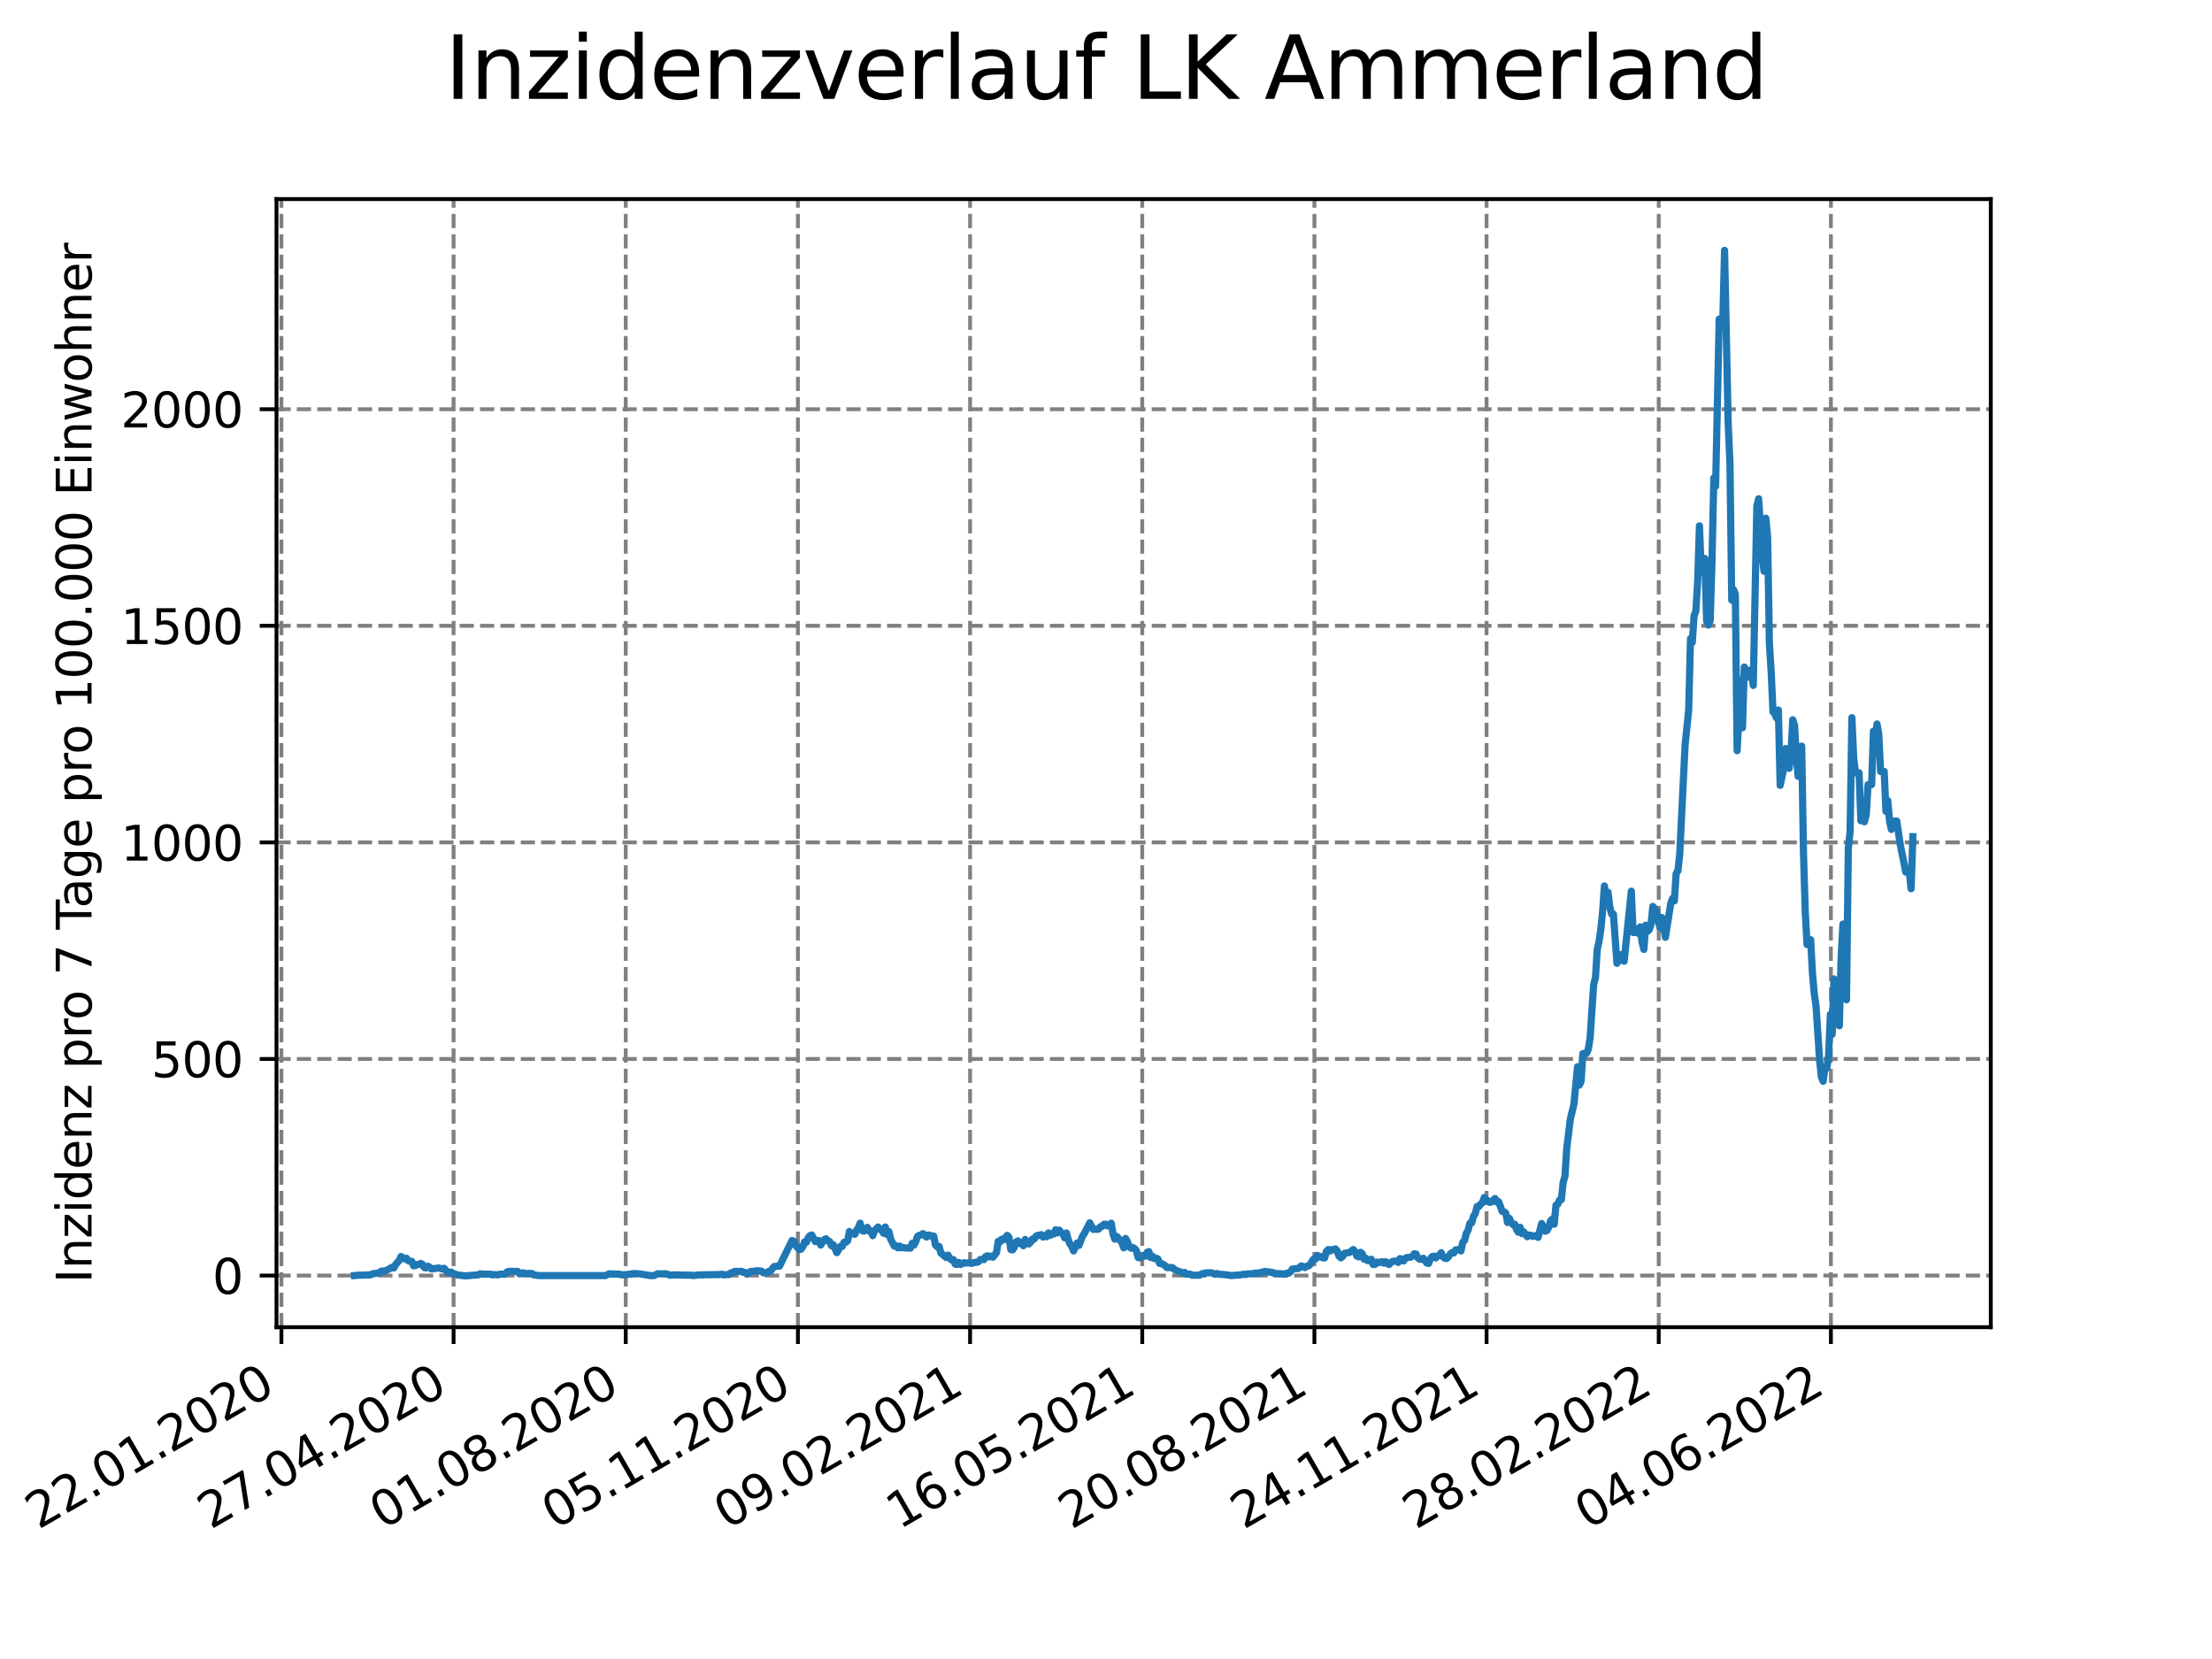 <?xml version="1.0" encoding="utf-8" standalone="no"?>
<!DOCTYPE svg PUBLIC "-//W3C//DTD SVG 1.1//EN"
  "http://www.w3.org/Graphics/SVG/1.1/DTD/svg11.dtd">
<svg xmlns:xlink="http://www.w3.org/1999/xlink" width="460.8pt" height="345.6pt" viewBox="0 0 460.8 345.6" xmlns="http://www.w3.org/2000/svg" version="1.1">
 <defs>
  <style type="text/css">*{stroke-linejoin: round; stroke-linecap: butt}</style>
 </defs>
 <g id="figure_1">
  <g id="patch_1">
   <path d="M 0 345.6 
L 460.8 345.6 
L 460.8 0 
L 0 0 
z
" style="fill: #ffffff"/>
  </g>
  <g id="axes_1">
   <g id="patch_2">
    <path d="M 57.6 276.48 
L 414.72 276.48 
L 414.72 41.472 
L 57.6 41.472 
z
" style="fill: #ffffff"/>
   </g>
   <g id="matplotlib.axis_1">
    <g id="xtick_1">
     <g id="line2d_1">
      <path d="M 58.624 276.48 
L 58.624 41.472 
" clip-path="url(#p7134bf42de)" style="fill: none; stroke-dasharray: 2.96,1.28; stroke-dashoffset: 0; stroke: #808080; stroke-width: 0.8"/>
     </g>
     <g id="line2d_2">
      <defs>
       <path id="md06f87521d" d="M 0 0 
L 0 3.5 
" style="stroke: #000000; stroke-width: 0.8"/>
      </defs>
      <g>
       <use xlink:href="#md06f87521d" x="58.624" y="276.48" style="stroke: #000000; stroke-width: 0.8"/>
      </g>
     </g>
     <g id="text_1">
      <!-- 22.01.2020 -->
      <g transform="translate(7.999 318.689)rotate(-30)scale(0.1 -0.1)">
       <defs>
        <path id="DejaVuSans-32" d="M 1228 531 
L 3431 531 
L 3431 0 
L 469 0 
L 469 531 
Q 828 903 1448 1529 
Q 2069 2156 2228 2338 
Q 2531 2678 2651 2914 
Q 2772 3150 2772 3378 
Q 2772 3750 2511 3984 
Q 2250 4219 1831 4219 
Q 1534 4219 1204 4116 
Q 875 4013 500 3803 
L 500 4441 
Q 881 4594 1212 4672 
Q 1544 4750 1819 4750 
Q 2544 4750 2975 4387 
Q 3406 4025 3406 3419 
Q 3406 3131 3298 2873 
Q 3191 2616 2906 2266 
Q 2828 2175 2409 1742 
Q 1991 1309 1228 531 
z
" transform="scale(0.016)"/>
        <path id="DejaVuSans-2e" d="M 684 794 
L 1344 794 
L 1344 0 
L 684 0 
L 684 794 
z
" transform="scale(0.016)"/>
        <path id="DejaVuSans-30" d="M 2034 4250 
Q 1547 4250 1301 3770 
Q 1056 3291 1056 2328 
Q 1056 1369 1301 889 
Q 1547 409 2034 409 
Q 2525 409 2770 889 
Q 3016 1369 3016 2328 
Q 3016 3291 2770 3770 
Q 2525 4250 2034 4250 
z
M 2034 4750 
Q 2819 4750 3233 4129 
Q 3647 3509 3647 2328 
Q 3647 1150 3233 529 
Q 2819 -91 2034 -91 
Q 1250 -91 836 529 
Q 422 1150 422 2328 
Q 422 3509 836 4129 
Q 1250 4750 2034 4750 
z
" transform="scale(0.016)"/>
        <path id="DejaVuSans-31" d="M 794 531 
L 1825 531 
L 1825 4091 
L 703 3866 
L 703 4441 
L 1819 4666 
L 2450 4666 
L 2450 531 
L 3481 531 
L 3481 0 
L 794 0 
L 794 531 
z
" transform="scale(0.016)"/>
       </defs>
       <use xlink:href="#DejaVuSans-32"/>
       <use xlink:href="#DejaVuSans-32" x="63.623"/>
       <use xlink:href="#DejaVuSans-2e" x="127.246"/>
       <use xlink:href="#DejaVuSans-30" x="159.033"/>
       <use xlink:href="#DejaVuSans-31" x="222.656"/>
       <use xlink:href="#DejaVuSans-2e" x="286.279"/>
       <use xlink:href="#DejaVuSans-32" x="318.066"/>
       <use xlink:href="#DejaVuSans-30" x="381.689"/>
       <use xlink:href="#DejaVuSans-32" x="445.312"/>
       <use xlink:href="#DejaVuSans-30" x="508.936"/>
      </g>
     </g>
    </g>
    <g id="xtick_2">
     <g id="line2d_3">
      <path d="M 94.489 276.48 
L 94.489 41.472 
" clip-path="url(#p7134bf42de)" style="fill: none; stroke-dasharray: 2.96,1.28; stroke-dashoffset: 0; stroke: #808080; stroke-width: 0.8"/>
     </g>
     <g id="line2d_4">
      <g>
       <use xlink:href="#md06f87521d" x="94.489" y="276.48" style="stroke: #000000; stroke-width: 0.8"/>
      </g>
     </g>
     <g id="text_2">
      <!-- 27.04.2020 -->
      <g transform="translate(43.864 318.689)rotate(-30)scale(0.1 -0.1)">
       <defs>
        <path id="DejaVuSans-37" d="M 525 4666 
L 3525 4666 
L 3525 4397 
L 1831 0 
L 1172 0 
L 2766 4134 
L 525 4134 
L 525 4666 
z
" transform="scale(0.016)"/>
        <path id="DejaVuSans-34" d="M 2419 4116 
L 825 1625 
L 2419 1625 
L 2419 4116 
z
M 2253 4666 
L 3047 4666 
L 3047 1625 
L 3713 1625 
L 3713 1100 
L 3047 1100 
L 3047 0 
L 2419 0 
L 2419 1100 
L 313 1100 
L 313 1709 
L 2253 4666 
z
" transform="scale(0.016)"/>
       </defs>
       <use xlink:href="#DejaVuSans-32"/>
       <use xlink:href="#DejaVuSans-37" x="63.623"/>
       <use xlink:href="#DejaVuSans-2e" x="127.246"/>
       <use xlink:href="#DejaVuSans-30" x="159.033"/>
       <use xlink:href="#DejaVuSans-34" x="222.656"/>
       <use xlink:href="#DejaVuSans-2e" x="286.279"/>
       <use xlink:href="#DejaVuSans-32" x="318.066"/>
       <use xlink:href="#DejaVuSans-30" x="381.689"/>
       <use xlink:href="#DejaVuSans-32" x="445.312"/>
       <use xlink:href="#DejaVuSans-30" x="508.936"/>
      </g>
     </g>
    </g>
    <g id="xtick_3">
     <g id="line2d_5">
      <path d="M 130.355 276.48 
L 130.355 41.472 
" clip-path="url(#p7134bf42de)" style="fill: none; stroke-dasharray: 2.96,1.28; stroke-dashoffset: 0; stroke: #808080; stroke-width: 0.8"/>
     </g>
     <g id="line2d_6">
      <g>
       <use xlink:href="#md06f87521d" x="130.355" y="276.48" style="stroke: #000000; stroke-width: 0.8"/>
      </g>
     </g>
     <g id="text_3">
      <!-- 01.08.2020 -->
      <g transform="translate(79.729 318.689)rotate(-30)scale(0.1 -0.1)">
       <defs>
        <path id="DejaVuSans-38" d="M 2034 2216 
Q 1584 2216 1326 1975 
Q 1069 1734 1069 1313 
Q 1069 891 1326 650 
Q 1584 409 2034 409 
Q 2484 409 2743 651 
Q 3003 894 3003 1313 
Q 3003 1734 2745 1975 
Q 2488 2216 2034 2216 
z
M 1403 2484 
Q 997 2584 770 2862 
Q 544 3141 544 3541 
Q 544 4100 942 4425 
Q 1341 4750 2034 4750 
Q 2731 4750 3128 4425 
Q 3525 4100 3525 3541 
Q 3525 3141 3298 2862 
Q 3072 2584 2669 2484 
Q 3125 2378 3379 2068 
Q 3634 1759 3634 1313 
Q 3634 634 3220 271 
Q 2806 -91 2034 -91 
Q 1263 -91 848 271 
Q 434 634 434 1313 
Q 434 1759 690 2068 
Q 947 2378 1403 2484 
z
M 1172 3481 
Q 1172 3119 1398 2916 
Q 1625 2713 2034 2713 
Q 2441 2713 2670 2916 
Q 2900 3119 2900 3481 
Q 2900 3844 2670 4047 
Q 2441 4250 2034 4250 
Q 1625 4250 1398 4047 
Q 1172 3844 1172 3481 
z
" transform="scale(0.016)"/>
       </defs>
       <use xlink:href="#DejaVuSans-30"/>
       <use xlink:href="#DejaVuSans-31" x="63.623"/>
       <use xlink:href="#DejaVuSans-2e" x="127.246"/>
       <use xlink:href="#DejaVuSans-30" x="159.033"/>
       <use xlink:href="#DejaVuSans-38" x="222.656"/>
       <use xlink:href="#DejaVuSans-2e" x="286.279"/>
       <use xlink:href="#DejaVuSans-32" x="318.066"/>
       <use xlink:href="#DejaVuSans-30" x="381.689"/>
       <use xlink:href="#DejaVuSans-32" x="445.312"/>
       <use xlink:href="#DejaVuSans-30" x="508.936"/>
      </g>
     </g>
    </g>
    <g id="xtick_4">
     <g id="line2d_7">
      <path d="M 166.22 276.48 
L 166.22 41.472 
" clip-path="url(#p7134bf42de)" style="fill: none; stroke-dasharray: 2.96,1.28; stroke-dashoffset: 0; stroke: #808080; stroke-width: 0.8"/>
     </g>
     <g id="line2d_8">
      <g>
       <use xlink:href="#md06f87521d" x="166.22" y="276.48" style="stroke: #000000; stroke-width: 0.8"/>
      </g>
     </g>
     <g id="text_4">
      <!-- 05.11.2020 -->
      <g transform="translate(115.595 318.689)rotate(-30)scale(0.1 -0.1)">
       <defs>
        <path id="DejaVuSans-35" d="M 691 4666 
L 3169 4666 
L 3169 4134 
L 1269 4134 
L 1269 2991 
Q 1406 3038 1543 3061 
Q 1681 3084 1819 3084 
Q 2600 3084 3056 2656 
Q 3513 2228 3513 1497 
Q 3513 744 3044 326 
Q 2575 -91 1722 -91 
Q 1428 -91 1123 -41 
Q 819 9 494 109 
L 494 744 
Q 775 591 1075 516 
Q 1375 441 1709 441 
Q 2250 441 2565 725 
Q 2881 1009 2881 1497 
Q 2881 1984 2565 2268 
Q 2250 2553 1709 2553 
Q 1456 2553 1204 2497 
Q 953 2441 691 2322 
L 691 4666 
z
" transform="scale(0.016)"/>
       </defs>
       <use xlink:href="#DejaVuSans-30"/>
       <use xlink:href="#DejaVuSans-35" x="63.623"/>
       <use xlink:href="#DejaVuSans-2e" x="127.246"/>
       <use xlink:href="#DejaVuSans-31" x="159.033"/>
       <use xlink:href="#DejaVuSans-31" x="222.656"/>
       <use xlink:href="#DejaVuSans-2e" x="286.279"/>
       <use xlink:href="#DejaVuSans-32" x="318.066"/>
       <use xlink:href="#DejaVuSans-30" x="381.689"/>
       <use xlink:href="#DejaVuSans-32" x="445.312"/>
       <use xlink:href="#DejaVuSans-30" x="508.936"/>
      </g>
     </g>
    </g>
    <g id="xtick_5">
     <g id="line2d_9">
      <path d="M 202.085 276.48 
L 202.085 41.472 
" clip-path="url(#p7134bf42de)" style="fill: none; stroke-dasharray: 2.96,1.28; stroke-dashoffset: 0; stroke: #808080; stroke-width: 0.8"/>
     </g>
     <g id="line2d_10">
      <g>
       <use xlink:href="#md06f87521d" x="202.085" y="276.48" style="stroke: #000000; stroke-width: 0.8"/>
      </g>
     </g>
     <g id="text_5">
      <!-- 09.02.2021 -->
      <g transform="translate(151.46 318.689)rotate(-30)scale(0.1 -0.1)">
       <defs>
        <path id="DejaVuSans-39" d="M 703 97 
L 703 672 
Q 941 559 1184 500 
Q 1428 441 1663 441 
Q 2288 441 2617 861 
Q 2947 1281 2994 2138 
Q 2813 1869 2534 1725 
Q 2256 1581 1919 1581 
Q 1219 1581 811 2004 
Q 403 2428 403 3163 
Q 403 3881 828 4315 
Q 1253 4750 1959 4750 
Q 2769 4750 3195 4129 
Q 3622 3509 3622 2328 
Q 3622 1225 3098 567 
Q 2575 -91 1691 -91 
Q 1453 -91 1209 -44 
Q 966 3 703 97 
z
M 1959 2075 
Q 2384 2075 2632 2365 
Q 2881 2656 2881 3163 
Q 2881 3666 2632 3958 
Q 2384 4250 1959 4250 
Q 1534 4250 1286 3958 
Q 1038 3666 1038 3163 
Q 1038 2656 1286 2365 
Q 1534 2075 1959 2075 
z
" transform="scale(0.016)"/>
       </defs>
       <use xlink:href="#DejaVuSans-30"/>
       <use xlink:href="#DejaVuSans-39" x="63.623"/>
       <use xlink:href="#DejaVuSans-2e" x="127.246"/>
       <use xlink:href="#DejaVuSans-30" x="159.033"/>
       <use xlink:href="#DejaVuSans-32" x="222.656"/>
       <use xlink:href="#DejaVuSans-2e" x="286.279"/>
       <use xlink:href="#DejaVuSans-32" x="318.066"/>
       <use xlink:href="#DejaVuSans-30" x="381.689"/>
       <use xlink:href="#DejaVuSans-32" x="445.312"/>
       <use xlink:href="#DejaVuSans-31" x="508.936"/>
      </g>
     </g>
    </g>
    <g id="xtick_6">
     <g id="line2d_11">
      <path d="M 237.95 276.48 
L 237.95 41.472 
" clip-path="url(#p7134bf42de)" style="fill: none; stroke-dasharray: 2.96,1.28; stroke-dashoffset: 0; stroke: #808080; stroke-width: 0.8"/>
     </g>
     <g id="line2d_12">
      <g>
       <use xlink:href="#md06f87521d" x="237.95" y="276.48" style="stroke: #000000; stroke-width: 0.8"/>
      </g>
     </g>
     <g id="text_6">
      <!-- 16.05.2021 -->
      <g transform="translate(187.325 318.689)rotate(-30)scale(0.1 -0.1)">
       <defs>
        <path id="DejaVuSans-36" d="M 2113 2584 
Q 1688 2584 1439 2293 
Q 1191 2003 1191 1497 
Q 1191 994 1439 701 
Q 1688 409 2113 409 
Q 2538 409 2786 701 
Q 3034 994 3034 1497 
Q 3034 2003 2786 2293 
Q 2538 2584 2113 2584 
z
M 3366 4563 
L 3366 3988 
Q 3128 4100 2886 4159 
Q 2644 4219 2406 4219 
Q 1781 4219 1451 3797 
Q 1122 3375 1075 2522 
Q 1259 2794 1537 2939 
Q 1816 3084 2150 3084 
Q 2853 3084 3261 2657 
Q 3669 2231 3669 1497 
Q 3669 778 3244 343 
Q 2819 -91 2113 -91 
Q 1303 -91 875 529 
Q 447 1150 447 2328 
Q 447 3434 972 4092 
Q 1497 4750 2381 4750 
Q 2619 4750 2861 4703 
Q 3103 4656 3366 4563 
z
" transform="scale(0.016)"/>
       </defs>
       <use xlink:href="#DejaVuSans-31"/>
       <use xlink:href="#DejaVuSans-36" x="63.623"/>
       <use xlink:href="#DejaVuSans-2e" x="127.246"/>
       <use xlink:href="#DejaVuSans-30" x="159.033"/>
       <use xlink:href="#DejaVuSans-35" x="222.656"/>
       <use xlink:href="#DejaVuSans-2e" x="286.279"/>
       <use xlink:href="#DejaVuSans-32" x="318.066"/>
       <use xlink:href="#DejaVuSans-30" x="381.689"/>
       <use xlink:href="#DejaVuSans-32" x="445.312"/>
       <use xlink:href="#DejaVuSans-31" x="508.936"/>
      </g>
     </g>
    </g>
    <g id="xtick_7">
     <g id="line2d_13">
      <path d="M 273.815 276.48 
L 273.815 41.472 
" clip-path="url(#p7134bf42de)" style="fill: none; stroke-dasharray: 2.96,1.28; stroke-dashoffset: 0; stroke: #808080; stroke-width: 0.8"/>
     </g>
     <g id="line2d_14">
      <g>
       <use xlink:href="#md06f87521d" x="273.815" y="276.48" style="stroke: #000000; stroke-width: 0.8"/>
      </g>
     </g>
     <g id="text_7">
      <!-- 20.08.2021 -->
      <g transform="translate(223.19 318.689)rotate(-30)scale(0.1 -0.1)">
       <use xlink:href="#DejaVuSans-32"/>
       <use xlink:href="#DejaVuSans-30" x="63.623"/>
       <use xlink:href="#DejaVuSans-2e" x="127.246"/>
       <use xlink:href="#DejaVuSans-30" x="159.033"/>
       <use xlink:href="#DejaVuSans-38" x="222.656"/>
       <use xlink:href="#DejaVuSans-2e" x="286.279"/>
       <use xlink:href="#DejaVuSans-32" x="318.066"/>
       <use xlink:href="#DejaVuSans-30" x="381.689"/>
       <use xlink:href="#DejaVuSans-32" x="445.312"/>
       <use xlink:href="#DejaVuSans-31" x="508.936"/>
      </g>
     </g>
    </g>
    <g id="xtick_8">
     <g id="line2d_15">
      <path d="M 309.68 276.48 
L 309.68 41.472 
" clip-path="url(#p7134bf42de)" style="fill: none; stroke-dasharray: 2.96,1.28; stroke-dashoffset: 0; stroke: #808080; stroke-width: 0.8"/>
     </g>
     <g id="line2d_16">
      <g>
       <use xlink:href="#md06f87521d" x="309.68" y="276.48" style="stroke: #000000; stroke-width: 0.8"/>
      </g>
     </g>
     <g id="text_8">
      <!-- 24.11.2021 -->
      <g transform="translate(259.055 318.689)rotate(-30)scale(0.1 -0.1)">
       <use xlink:href="#DejaVuSans-32"/>
       <use xlink:href="#DejaVuSans-34" x="63.623"/>
       <use xlink:href="#DejaVuSans-2e" x="127.246"/>
       <use xlink:href="#DejaVuSans-31" x="159.033"/>
       <use xlink:href="#DejaVuSans-31" x="222.656"/>
       <use xlink:href="#DejaVuSans-2e" x="286.279"/>
       <use xlink:href="#DejaVuSans-32" x="318.066"/>
       <use xlink:href="#DejaVuSans-30" x="381.689"/>
       <use xlink:href="#DejaVuSans-32" x="445.312"/>
       <use xlink:href="#DejaVuSans-31" x="508.936"/>
      </g>
     </g>
    </g>
    <g id="xtick_9">
     <g id="line2d_17">
      <path d="M 345.546 276.48 
L 345.546 41.472 
" clip-path="url(#p7134bf42de)" style="fill: none; stroke-dasharray: 2.96,1.28; stroke-dashoffset: 0; stroke: #808080; stroke-width: 0.8"/>
     </g>
     <g id="line2d_18">
      <g>
       <use xlink:href="#md06f87521d" x="345.546" y="276.48" style="stroke: #000000; stroke-width: 0.8"/>
      </g>
     </g>
     <g id="text_9">
      <!-- 28.02.2022 -->
      <g transform="translate(294.92 318.689)rotate(-30)scale(0.1 -0.1)">
       <use xlink:href="#DejaVuSans-32"/>
       <use xlink:href="#DejaVuSans-38" x="63.623"/>
       <use xlink:href="#DejaVuSans-2e" x="127.246"/>
       <use xlink:href="#DejaVuSans-30" x="159.033"/>
       <use xlink:href="#DejaVuSans-32" x="222.656"/>
       <use xlink:href="#DejaVuSans-2e" x="286.279"/>
       <use xlink:href="#DejaVuSans-32" x="318.066"/>
       <use xlink:href="#DejaVuSans-30" x="381.689"/>
       <use xlink:href="#DejaVuSans-32" x="445.312"/>
       <use xlink:href="#DejaVuSans-32" x="508.936"/>
      </g>
     </g>
    </g>
    <g id="xtick_10">
     <g id="line2d_19">
      <path d="M 381.411 276.48 
L 381.411 41.472 
" clip-path="url(#p7134bf42de)" style="fill: none; stroke-dasharray: 2.96,1.28; stroke-dashoffset: 0; stroke: #808080; stroke-width: 0.8"/>
     </g>
     <g id="line2d_20">
      <g>
       <use xlink:href="#md06f87521d" x="381.411" y="276.48" style="stroke: #000000; stroke-width: 0.8"/>
      </g>
     </g>
     <g id="text_10">
      <!-- 04.06.2022 -->
      <g transform="translate(330.786 318.689)rotate(-30)scale(0.1 -0.1)">
       <use xlink:href="#DejaVuSans-30"/>
       <use xlink:href="#DejaVuSans-34" x="63.623"/>
       <use xlink:href="#DejaVuSans-2e" x="127.246"/>
       <use xlink:href="#DejaVuSans-30" x="159.033"/>
       <use xlink:href="#DejaVuSans-36" x="222.656"/>
       <use xlink:href="#DejaVuSans-2e" x="286.279"/>
       <use xlink:href="#DejaVuSans-32" x="318.066"/>
       <use xlink:href="#DejaVuSans-30" x="381.689"/>
       <use xlink:href="#DejaVuSans-32" x="445.312"/>
       <use xlink:href="#DejaVuSans-32" x="508.936"/>
      </g>
     </g>
    </g>
   </g>
   <g id="matplotlib.axis_2">
    <g id="ytick_1">
     <g id="line2d_21">
      <path d="M 57.6 265.726 
L 414.72 265.726 
" clip-path="url(#p7134bf42de)" style="fill: none; stroke-dasharray: 2.96,1.28; stroke-dashoffset: 0; stroke: #808080; stroke-width: 0.8"/>
     </g>
     <g id="line2d_22">
      <defs>
       <path id="m8acbd4ab63" d="M 0 0 
L -3.5 0 
" style="stroke: #000000; stroke-width: 0.8"/>
      </defs>
      <g>
       <use xlink:href="#m8acbd4ab63" x="57.6" y="265.726" style="stroke: #000000; stroke-width: 0.8"/>
      </g>
     </g>
     <g id="text_11">
      <!-- 0 -->
      <g transform="translate(44.237 269.525)scale(0.1 -0.1)">
       <use xlink:href="#DejaVuSans-30"/>
      </g>
     </g>
    </g>
    <g id="ytick_2">
     <g id="line2d_23">
      <path d="M 57.6 220.605 
L 414.72 220.605 
" clip-path="url(#p7134bf42de)" style="fill: none; stroke-dasharray: 2.96,1.28; stroke-dashoffset: 0; stroke: #808080; stroke-width: 0.8"/>
     </g>
     <g id="line2d_24">
      <g>
       <use xlink:href="#m8acbd4ab63" x="57.6" y="220.605" style="stroke: #000000; stroke-width: 0.8"/>
      </g>
     </g>
     <g id="text_12">
      <!-- 500 -->
      <g transform="translate(31.512 224.404)scale(0.1 -0.1)">
       <use xlink:href="#DejaVuSans-35"/>
       <use xlink:href="#DejaVuSans-30" x="63.623"/>
       <use xlink:href="#DejaVuSans-30" x="127.246"/>
      </g>
     </g>
    </g>
    <g id="ytick_3">
     <g id="line2d_25">
      <path d="M 57.6 175.484 
L 414.72 175.484 
" clip-path="url(#p7134bf42de)" style="fill: none; stroke-dasharray: 2.96,1.28; stroke-dashoffset: 0; stroke: #808080; stroke-width: 0.8"/>
     </g>
     <g id="line2d_26">
      <g>
       <use xlink:href="#m8acbd4ab63" x="57.6" y="175.484" style="stroke: #000000; stroke-width: 0.8"/>
      </g>
     </g>
     <g id="text_13">
      <!-- 1000 -->
      <g transform="translate(25.15 179.283)scale(0.1 -0.1)">
       <use xlink:href="#DejaVuSans-31"/>
       <use xlink:href="#DejaVuSans-30" x="63.623"/>
       <use xlink:href="#DejaVuSans-30" x="127.246"/>
       <use xlink:href="#DejaVuSans-30" x="190.869"/>
      </g>
     </g>
    </g>
    <g id="ytick_4">
     <g id="line2d_27">
      <path d="M 57.6 130.364 
L 414.72 130.364 
" clip-path="url(#p7134bf42de)" style="fill: none; stroke-dasharray: 2.96,1.28; stroke-dashoffset: 0; stroke: #808080; stroke-width: 0.8"/>
     </g>
     <g id="line2d_28">
      <g>
       <use xlink:href="#m8acbd4ab63" x="57.6" y="130.364" style="stroke: #000000; stroke-width: 0.8"/>
      </g>
     </g>
     <g id="text_14">
      <!-- 1500 -->
      <g transform="translate(25.15 134.163)scale(0.1 -0.1)">
       <use xlink:href="#DejaVuSans-31"/>
       <use xlink:href="#DejaVuSans-35" x="63.623"/>
       <use xlink:href="#DejaVuSans-30" x="127.246"/>
       <use xlink:href="#DejaVuSans-30" x="190.869"/>
      </g>
     </g>
    </g>
    <g id="ytick_5">
     <g id="line2d_29">
      <path d="M 57.6 85.243 
L 414.72 85.243 
" clip-path="url(#p7134bf42de)" style="fill: none; stroke-dasharray: 2.96,1.28; stroke-dashoffset: 0; stroke: #808080; stroke-width: 0.8"/>
     </g>
     <g id="line2d_30">
      <g>
       <use xlink:href="#m8acbd4ab63" x="57.6" y="85.243" style="stroke: #000000; stroke-width: 0.8"/>
      </g>
     </g>
     <g id="text_15">
      <!-- 2000 -->
      <g transform="translate(25.15 89.042)scale(0.1 -0.1)">
       <use xlink:href="#DejaVuSans-32"/>
       <use xlink:href="#DejaVuSans-30" x="63.623"/>
       <use xlink:href="#DejaVuSans-30" x="127.246"/>
       <use xlink:href="#DejaVuSans-30" x="190.869"/>
      </g>
     </g>
    </g>
    <g id="text_16">
     <!-- Inzidenz pro 7 Tage pro 100.000 Einwohner -->
     <g transform="translate(19.07 267.301)rotate(-90)scale(0.1 -0.1)">
      <defs>
       <path id="DejaVuSans-49" d="M 628 4666 
L 1259 4666 
L 1259 0 
L 628 0 
L 628 4666 
z
" transform="scale(0.016)"/>
       <path id="DejaVuSans-6e" d="M 3513 2113 
L 3513 0 
L 2938 0 
L 2938 2094 
Q 2938 2591 2744 2837 
Q 2550 3084 2163 3084 
Q 1697 3084 1428 2787 
Q 1159 2491 1159 1978 
L 1159 0 
L 581 0 
L 581 3500 
L 1159 3500 
L 1159 2956 
Q 1366 3272 1645 3428 
Q 1925 3584 2291 3584 
Q 2894 3584 3203 3211 
Q 3513 2838 3513 2113 
z
" transform="scale(0.016)"/>
       <path id="DejaVuSans-7a" d="M 353 3500 
L 3084 3500 
L 3084 2975 
L 922 459 
L 3084 459 
L 3084 0 
L 275 0 
L 275 525 
L 2438 3041 
L 353 3041 
L 353 3500 
z
" transform="scale(0.016)"/>
       <path id="DejaVuSans-69" d="M 603 3500 
L 1178 3500 
L 1178 0 
L 603 0 
L 603 3500 
z
M 603 4863 
L 1178 4863 
L 1178 4134 
L 603 4134 
L 603 4863 
z
" transform="scale(0.016)"/>
       <path id="DejaVuSans-64" d="M 2906 2969 
L 2906 4863 
L 3481 4863 
L 3481 0 
L 2906 0 
L 2906 525 
Q 2725 213 2448 61 
Q 2172 -91 1784 -91 
Q 1150 -91 751 415 
Q 353 922 353 1747 
Q 353 2572 751 3078 
Q 1150 3584 1784 3584 
Q 2172 3584 2448 3432 
Q 2725 3281 2906 2969 
z
M 947 1747 
Q 947 1113 1208 752 
Q 1469 391 1925 391 
Q 2381 391 2643 752 
Q 2906 1113 2906 1747 
Q 2906 2381 2643 2742 
Q 2381 3103 1925 3103 
Q 1469 3103 1208 2742 
Q 947 2381 947 1747 
z
" transform="scale(0.016)"/>
       <path id="DejaVuSans-65" d="M 3597 1894 
L 3597 1613 
L 953 1613 
Q 991 1019 1311 708 
Q 1631 397 2203 397 
Q 2534 397 2845 478 
Q 3156 559 3463 722 
L 3463 178 
Q 3153 47 2828 -22 
Q 2503 -91 2169 -91 
Q 1331 -91 842 396 
Q 353 884 353 1716 
Q 353 2575 817 3079 
Q 1281 3584 2069 3584 
Q 2775 3584 3186 3129 
Q 3597 2675 3597 1894 
z
M 3022 2063 
Q 3016 2534 2758 2815 
Q 2500 3097 2075 3097 
Q 1594 3097 1305 2825 
Q 1016 2553 972 2059 
L 3022 2063 
z
" transform="scale(0.016)"/>
       <path id="DejaVuSans-20" transform="scale(0.016)"/>
       <path id="DejaVuSans-70" d="M 1159 525 
L 1159 -1331 
L 581 -1331 
L 581 3500 
L 1159 3500 
L 1159 2969 
Q 1341 3281 1617 3432 
Q 1894 3584 2278 3584 
Q 2916 3584 3314 3078 
Q 3713 2572 3713 1747 
Q 3713 922 3314 415 
Q 2916 -91 2278 -91 
Q 1894 -91 1617 61 
Q 1341 213 1159 525 
z
M 3116 1747 
Q 3116 2381 2855 2742 
Q 2594 3103 2138 3103 
Q 1681 3103 1420 2742 
Q 1159 2381 1159 1747 
Q 1159 1113 1420 752 
Q 1681 391 2138 391 
Q 2594 391 2855 752 
Q 3116 1113 3116 1747 
z
" transform="scale(0.016)"/>
       <path id="DejaVuSans-72" d="M 2631 2963 
Q 2534 3019 2420 3045 
Q 2306 3072 2169 3072 
Q 1681 3072 1420 2755 
Q 1159 2438 1159 1844 
L 1159 0 
L 581 0 
L 581 3500 
L 1159 3500 
L 1159 2956 
Q 1341 3275 1631 3429 
Q 1922 3584 2338 3584 
Q 2397 3584 2469 3576 
Q 2541 3569 2628 3553 
L 2631 2963 
z
" transform="scale(0.016)"/>
       <path id="DejaVuSans-6f" d="M 1959 3097 
Q 1497 3097 1228 2736 
Q 959 2375 959 1747 
Q 959 1119 1226 758 
Q 1494 397 1959 397 
Q 2419 397 2687 759 
Q 2956 1122 2956 1747 
Q 2956 2369 2687 2733 
Q 2419 3097 1959 3097 
z
M 1959 3584 
Q 2709 3584 3137 3096 
Q 3566 2609 3566 1747 
Q 3566 888 3137 398 
Q 2709 -91 1959 -91 
Q 1206 -91 779 398 
Q 353 888 353 1747 
Q 353 2609 779 3096 
Q 1206 3584 1959 3584 
z
" transform="scale(0.016)"/>
       <path id="DejaVuSans-54" d="M -19 4666 
L 3928 4666 
L 3928 4134 
L 2272 4134 
L 2272 0 
L 1638 0 
L 1638 4134 
L -19 4134 
L -19 4666 
z
" transform="scale(0.016)"/>
       <path id="DejaVuSans-61" d="M 2194 1759 
Q 1497 1759 1228 1600 
Q 959 1441 959 1056 
Q 959 750 1161 570 
Q 1363 391 1709 391 
Q 2188 391 2477 730 
Q 2766 1069 2766 1631 
L 2766 1759 
L 2194 1759 
z
M 3341 1997 
L 3341 0 
L 2766 0 
L 2766 531 
Q 2569 213 2275 61 
Q 1981 -91 1556 -91 
Q 1019 -91 701 211 
Q 384 513 384 1019 
Q 384 1609 779 1909 
Q 1175 2209 1959 2209 
L 2766 2209 
L 2766 2266 
Q 2766 2663 2505 2880 
Q 2244 3097 1772 3097 
Q 1472 3097 1187 3025 
Q 903 2953 641 2809 
L 641 3341 
Q 956 3463 1253 3523 
Q 1550 3584 1831 3584 
Q 2591 3584 2966 3190 
Q 3341 2797 3341 1997 
z
" transform="scale(0.016)"/>
       <path id="DejaVuSans-67" d="M 2906 1791 
Q 2906 2416 2648 2759 
Q 2391 3103 1925 3103 
Q 1463 3103 1205 2759 
Q 947 2416 947 1791 
Q 947 1169 1205 825 
Q 1463 481 1925 481 
Q 2391 481 2648 825 
Q 2906 1169 2906 1791 
z
M 3481 434 
Q 3481 -459 3084 -895 
Q 2688 -1331 1869 -1331 
Q 1566 -1331 1297 -1286 
Q 1028 -1241 775 -1147 
L 775 -588 
Q 1028 -725 1275 -790 
Q 1522 -856 1778 -856 
Q 2344 -856 2625 -561 
Q 2906 -266 2906 331 
L 2906 616 
Q 2728 306 2450 153 
Q 2172 0 1784 0 
Q 1141 0 747 490 
Q 353 981 353 1791 
Q 353 2603 747 3093 
Q 1141 3584 1784 3584 
Q 2172 3584 2450 3431 
Q 2728 3278 2906 2969 
L 2906 3500 
L 3481 3500 
L 3481 434 
z
" transform="scale(0.016)"/>
       <path id="DejaVuSans-45" d="M 628 4666 
L 3578 4666 
L 3578 4134 
L 1259 4134 
L 1259 2753 
L 3481 2753 
L 3481 2222 
L 1259 2222 
L 1259 531 
L 3634 531 
L 3634 0 
L 628 0 
L 628 4666 
z
" transform="scale(0.016)"/>
       <path id="DejaVuSans-77" d="M 269 3500 
L 844 3500 
L 1563 769 
L 2278 3500 
L 2956 3500 
L 3675 769 
L 4391 3500 
L 4966 3500 
L 4050 0 
L 3372 0 
L 2619 2869 
L 1863 0 
L 1184 0 
L 269 3500 
z
" transform="scale(0.016)"/>
       <path id="DejaVuSans-68" d="M 3513 2113 
L 3513 0 
L 2938 0 
L 2938 2094 
Q 2938 2591 2744 2837 
Q 2550 3084 2163 3084 
Q 1697 3084 1428 2787 
Q 1159 2491 1159 1978 
L 1159 0 
L 581 0 
L 581 4863 
L 1159 4863 
L 1159 2956 
Q 1366 3272 1645 3428 
Q 1925 3584 2291 3584 
Q 2894 3584 3203 3211 
Q 3513 2838 3513 2113 
z
" transform="scale(0.016)"/>
      </defs>
      <use xlink:href="#DejaVuSans-49"/>
      <use xlink:href="#DejaVuSans-6e" x="29.492"/>
      <use xlink:href="#DejaVuSans-7a" x="92.871"/>
      <use xlink:href="#DejaVuSans-69" x="145.361"/>
      <use xlink:href="#DejaVuSans-64" x="173.145"/>
      <use xlink:href="#DejaVuSans-65" x="236.621"/>
      <use xlink:href="#DejaVuSans-6e" x="298.145"/>
      <use xlink:href="#DejaVuSans-7a" x="361.523"/>
      <use xlink:href="#DejaVuSans-20" x="414.014"/>
      <use xlink:href="#DejaVuSans-70" x="445.801"/>
      <use xlink:href="#DejaVuSans-72" x="509.277"/>
      <use xlink:href="#DejaVuSans-6f" x="548.141"/>
      <use xlink:href="#DejaVuSans-20" x="609.322"/>
      <use xlink:href="#DejaVuSans-37" x="641.109"/>
      <use xlink:href="#DejaVuSans-20" x="704.732"/>
      <use xlink:href="#DejaVuSans-54" x="736.52"/>
      <use xlink:href="#DejaVuSans-61" x="781.104"/>
      <use xlink:href="#DejaVuSans-67" x="842.383"/>
      <use xlink:href="#DejaVuSans-65" x="905.859"/>
      <use xlink:href="#DejaVuSans-20" x="967.383"/>
      <use xlink:href="#DejaVuSans-70" x="999.17"/>
      <use xlink:href="#DejaVuSans-72" x="1062.646"/>
      <use xlink:href="#DejaVuSans-6f" x="1101.51"/>
      <use xlink:href="#DejaVuSans-20" x="1162.691"/>
      <use xlink:href="#DejaVuSans-31" x="1194.479"/>
      <use xlink:href="#DejaVuSans-30" x="1258.102"/>
      <use xlink:href="#DejaVuSans-30" x="1321.725"/>
      <use xlink:href="#DejaVuSans-2e" x="1385.348"/>
      <use xlink:href="#DejaVuSans-30" x="1417.135"/>
      <use xlink:href="#DejaVuSans-30" x="1480.758"/>
      <use xlink:href="#DejaVuSans-30" x="1544.381"/>
      <use xlink:href="#DejaVuSans-20" x="1608.004"/>
      <use xlink:href="#DejaVuSans-45" x="1639.791"/>
      <use xlink:href="#DejaVuSans-69" x="1702.975"/>
      <use xlink:href="#DejaVuSans-6e" x="1730.758"/>
      <use xlink:href="#DejaVuSans-77" x="1794.137"/>
      <use xlink:href="#DejaVuSans-6f" x="1875.924"/>
      <use xlink:href="#DejaVuSans-68" x="1937.105"/>
      <use xlink:href="#DejaVuSans-6e" x="2000.484"/>
      <use xlink:href="#DejaVuSans-65" x="2063.863"/>
      <use xlink:href="#DejaVuSans-72" x="2125.387"/>
     </g>
    </g>
   </g>
   <g id="line2d_31">
    <path d="M 73.833 265.726 
L 74.58 265.653 
L 77.195 265.581 
L 77.569 265.364 
L 79.063 265.147 
L 79.437 264.786 
L 80.184 264.786 
L 80.931 264.425 
L 81.678 263.991 
L 82.052 264.136 
L 82.425 263.413 
L 83.173 262.545 
L 83.546 261.75 
L 84.293 262.256 
L 84.667 262.112 
L 85.041 262.618 
L 85.414 262.762 
L 85.788 262.762 
L 86.161 263.702 
L 86.535 263.63 
L 86.909 263.413 
L 87.282 263.413 
L 87.656 263.196 
L 88.029 263.413 
L 88.403 264.063 
L 88.777 264.136 
L 89.15 263.774 
L 89.524 263.991 
L 89.897 264.352 
L 91.392 264.136 
L 92.139 264.352 
L 92.513 264.208 
L 93.26 265.075 
L 94.007 265.003 
L 94.38 265.364 
L 94.754 265.364 
L 95.128 265.581 
L 95.875 265.653 
L 96.996 265.798 
L 97.743 265.726 
L 98.49 265.653 
L 99.611 265.581 
L 99.984 265.364 
L 100.732 265.436 
L 102.226 265.436 
L 102.6 265.581 
L 102.973 265.509 
L 103.72 265.581 
L 104.094 265.436 
L 105.215 265.436 
L 105.588 265.003 
L 105.962 264.858 
L 107.83 264.858 
L 108.204 265.364 
L 108.951 265.147 
L 109.324 265.292 
L 110.819 265.292 
L 111.192 265.581 
L 112.313 265.726 
L 126.136 265.726 
L 126.883 265.364 
L 129.125 265.436 
L 129.498 265.581 
L 130.619 265.509 
L 132.114 265.292 
L 133.234 265.364 
L 135.476 265.726 
L 136.223 265.726 
L 136.97 265.364 
L 138.838 265.364 
L 139.586 265.653 
L 140.333 265.581 
L 144.069 265.653 
L 144.442 265.726 
L 145.563 265.581 
L 150.046 265.509 
L 150.42 265.436 
L 150.793 265.581 
L 151.541 265.509 
L 151.914 265.509 
L 152.288 265.147 
L 152.661 265.147 
L 153.035 264.858 
L 154.529 264.858 
L 154.903 265.075 
L 155.277 265.075 
L 155.65 265.364 
L 156.397 264.858 
L 157.145 264.858 
L 157.518 264.714 
L 158.639 264.786 
L 159.013 265.147 
L 159.76 265.147 
L 160.133 264.858 
L 160.507 264.786 
L 161.254 263.846 
L 162.001 263.774 
L 162.375 263.774 
L 164.99 258.426 
L 165.364 258.57 
L 165.737 259.438 
L 166.484 260.305 
L 166.858 260.233 
L 167.232 259.727 
L 167.605 258.715 
L 167.979 258.787 
L 168.352 257.848 
L 168.726 257.414 
L 169.1 257.269 
L 169.847 258.643 
L 170.22 258.426 
L 170.594 258.426 
L 170.968 259.365 
L 171.715 258.209 
L 172.088 258.064 
L 172.462 258.498 
L 172.836 258.643 
L 173.209 259.51 
L 173.583 259.293 
L 174.33 260.955 
L 175.077 259.654 
L 175.451 259.654 
L 175.824 258.787 
L 176.198 258.787 
L 176.572 258.498 
L 176.945 256.547 
L 177.319 256.98 
L 177.692 256.98 
L 178.066 257.125 
L 178.439 256.258 
L 178.813 255.752 
L 179.187 254.812 
L 179.56 256.33 
L 179.934 256.474 
L 180.681 255.679 
L 181.055 256.474 
L 181.428 256.402 
L 181.802 257.414 
L 182.175 256.402 
L 182.923 255.607 
L 183.296 256.113 
L 183.67 256.185 
L 184.043 256.908 
L 184.417 255.607 
L 184.791 257.197 
L 185.164 256.547 
L 185.538 258.137 
L 186.285 259.582 
L 186.659 259.51 
L 187.032 259.944 
L 187.406 259.582 
L 187.779 259.944 
L 188.153 259.871 
L 188.9 260.016 
L 189.274 259.944 
L 189.647 260.016 
L 190.021 259.004 
L 190.395 259.365 
L 190.768 258.643 
L 191.142 257.559 
L 191.515 257.342 
L 191.889 257.269 
L 192.263 256.98 
L 193.01 257.703 
L 193.383 257.269 
L 193.757 257.342 
L 194.13 257.559 
L 194.504 257.486 
L 194.878 259.365 
L 195.251 259.727 
L 195.625 259.654 
L 195.998 261.028 
L 197.119 261.967 
L 197.493 261.461 
L 197.866 262.112 
L 198.24 262.473 
L 198.614 262.401 
L 198.987 263.34 
L 199.361 263.413 
L 199.734 262.979 
L 200.108 263.413 
L 200.855 263.051 
L 201.229 263.124 
L 201.976 263.051 
L 202.35 263.196 
L 203.097 262.979 
L 203.47 262.979 
L 203.844 262.835 
L 204.218 262.401 
L 204.591 262.329 
L 204.965 262.401 
L 205.338 261.75 
L 205.712 261.606 
L 206.086 261.823 
L 206.459 261.678 
L 206.833 261.895 
L 207.58 260.955 
L 207.954 258.57 
L 208.327 258.715 
L 208.701 258.137 
L 209.074 258.281 
L 209.822 257.342 
L 210.195 257.775 
L 210.569 260.305 
L 210.942 260.377 
L 211.316 259.799 
L 211.689 258.715 
L 212.063 258.498 
L 212.437 259.004 
L 212.81 259.076 
L 213.184 259.51 
L 213.557 258.209 
L 213.931 258.787 
L 214.305 259.149 
L 214.678 258.787 
L 215.052 258.137 
L 215.425 258.137 
L 215.799 257.559 
L 216.173 257.342 
L 216.546 257.342 
L 216.92 257.197 
L 217.293 257.703 
L 217.667 257.342 
L 218.041 257.631 
L 218.414 256.836 
L 218.788 257.342 
L 219.161 256.98 
L 219.535 257.053 
L 219.909 256.185 
L 220.282 256.836 
L 220.656 256.258 
L 221.029 256.763 
L 221.403 256.98 
L 221.777 257.848 
L 222.15 256.836 
L 222.524 258.209 
L 222.897 259.149 
L 223.271 259.654 
L 223.645 260.594 
L 224.392 258.932 
L 224.765 259.438 
L 225.513 257.486 
L 225.886 256.98 
L 227.007 254.74 
L 227.754 256.113 
L 228.128 256.041 
L 228.501 256.113 
L 228.875 256.041 
L 229.248 255.535 
L 229.622 255.463 
L 229.996 255.029 
L 230.369 255.029 
L 230.743 255.39 
L 231.116 255.173 
L 231.49 254.812 
L 231.864 257.053 
L 232.237 258.137 
L 232.611 257.559 
L 232.984 257.92 
L 233.732 258.932 
L 234.105 259.944 
L 234.479 257.992 
L 234.852 258.643 
L 235.226 259.727 
L 235.6 260.016 
L 235.973 259.871 
L 236.347 260.088 
L 236.72 260.522 
L 237.094 261.967 
L 237.468 262.04 
L 237.841 261.606 
L 238.588 261.678 
L 238.962 260.883 
L 239.336 260.739 
L 239.709 261.967 
L 240.083 261.678 
L 240.456 262.184 
L 240.83 262.112 
L 241.204 262.256 
L 241.577 263.196 
L 241.951 263.196 
L 242.698 263.63 
L 243.072 264.063 
L 244.192 264.063 
L 244.939 264.641 
L 246.434 265.147 
L 246.807 265.075 
L 247.181 265.436 
L 247.928 265.436 
L 248.302 265.653 
L 249.796 265.653 
L 250.543 265.292 
L 250.917 265.292 
L 251.291 265.147 
L 252.411 265.147 
L 253.159 265.436 
L 253.532 265.292 
L 253.906 265.436 
L 255.027 265.509 
L 256.521 265.726 
L 257.268 265.653 
L 258.389 265.581 
L 259.136 265.436 
L 259.51 265.509 
L 259.883 265.364 
L 261.004 265.364 
L 261.378 265.22 
L 261.751 265.292 
L 262.125 265.147 
L 262.498 265.22 
L 262.872 265.003 
L 263.619 264.858 
L 263.993 265.003 
L 264.366 264.931 
L 264.74 265.075 
L 265.114 265.075 
L 265.487 265.292 
L 267.355 265.364 
L 267.729 265.436 
L 268.102 265.22 
L 268.476 265.22 
L 268.85 264.931 
L 269.223 264.352 
L 269.97 264.28 
L 270.344 264.28 
L 270.718 264.063 
L 271.091 263.702 
L 271.838 264.063 
L 272.212 263.774 
L 272.586 263.702 
L 272.959 263.413 
L 273.333 262.69 
L 273.706 262.256 
L 274.08 262.256 
L 274.454 261.534 
L 274.827 261.823 
L 275.201 261.75 
L 275.574 262.04 
L 275.948 262.04 
L 276.322 260.666 
L 276.695 260.305 
L 277.069 260.594 
L 277.442 260.305 
L 277.816 260.377 
L 278.19 260.16 
L 278.563 260.594 
L 278.937 261.678 
L 279.31 262.04 
L 279.684 261.75 
L 280.057 261.1 
L 281.178 260.883 
L 281.925 260.305 
L 282.299 260.739 
L 282.673 261.678 
L 283.046 261.823 
L 283.42 260.883 
L 283.793 261.172 
L 284.167 262.329 
L 284.541 262.112 
L 284.914 262.618 
L 285.288 262.618 
L 285.661 262.329 
L 286.035 263.413 
L 286.409 263.413 
L 286.782 262.907 
L 287.156 263.051 
L 287.903 262.835 
L 288.277 263.124 
L 288.65 262.835 
L 289.024 263.268 
L 289.397 263.413 
L 289.771 262.979 
L 290.145 262.762 
L 290.892 262.69 
L 291.265 262.979 
L 291.639 262.184 
L 292.386 262.69 
L 292.76 262.112 
L 293.133 261.967 
L 293.881 261.895 
L 294.254 261.678 
L 294.628 261.172 
L 295.001 261.245 
L 295.375 262.04 
L 295.748 262.329 
L 296.122 262.329 
L 296.496 262.112 
L 297.243 263.124 
L 297.616 263.196 
L 297.99 262.184 
L 298.364 261.75 
L 298.737 261.678 
L 299.111 262.04 
L 299.484 261.606 
L 299.858 261.534 
L 300.232 260.955 
L 300.605 261.823 
L 300.979 262.112 
L 301.352 262.184 
L 301.726 261.823 
L 302.1 261.245 
L 302.473 260.955 
L 302.847 261.028 
L 303.22 260.377 
L 303.594 260.377 
L 303.968 260.233 
L 304.341 260.594 
L 304.715 258.787 
L 305.088 258.426 
L 305.462 256.908 
L 305.836 256.258 
L 306.209 254.812 
L 306.583 254.74 
L 306.956 253.367 
L 307.33 252.788 
L 307.704 251.343 
L 308.077 251.343 
L 308.451 250.837 
L 308.824 250.548 
L 309.198 249.464 
L 309.572 249.97 
L 309.945 250.114 
L 310.319 250.476 
L 310.692 250.403 
L 311.44 249.681 
L 311.813 250.403 
L 312.187 250.331 
L 312.934 252.355 
L 313.307 252.427 
L 313.681 252.716 
L 314.055 254.668 
L 314.428 253.8 
L 314.802 254.595 
L 315.175 255.101 
L 315.549 255.029 
L 315.923 256.113 
L 316.296 256.691 
L 316.67 255.679 
L 317.043 256.98 
L 317.417 256.619 
L 318.164 257.631 
L 318.538 257.269 
L 318.911 257.342 
L 319.285 257.559 
L 319.659 257.414 
L 320.032 257.486 
L 320.406 257.775 
L 321.153 254.884 
L 321.9 256.474 
L 322.274 256.33 
L 322.647 255.607 
L 323.021 254.306 
L 323.395 253.945 
L 323.768 255.029 
L 324.142 251.054 
L 324.515 250.837 
L 324.889 249.97 
L 325.263 249.897 
L 325.636 246.284 
L 326.01 245.055 
L 326.383 239.201 
L 327.131 233.13 
L 327.878 230.022 
L 328.625 222.216 
L 328.998 226.047 
L 329.372 225.252 
L 329.746 219.47 
L 330.119 219.687 
L 330.493 219.398 
L 330.866 218.603 
L 331.24 216.29 
L 331.987 205.087 
L 332.361 203.714 
L 332.734 197.787 
L 333.108 196.125 
L 333.482 193.596 
L 333.855 189.837 
L 334.229 184.561 
L 334.602 187.886 
L 334.976 185.862 
L 335.35 188.898 
L 335.723 190.415 
L 336.097 190.415 
L 336.844 200.678 
L 337.218 200.1 
L 337.591 198.872 
L 338.338 200.245 
L 339.833 185.645 
L 340.206 194.246 
L 340.58 194.246 
L 340.954 193.523 
L 341.327 194.463 
L 341.701 193.09 
L 342.074 196.27 
L 342.448 197.787 
L 342.822 192.728 
L 343.195 194.029 
L 343.569 193.668 
L 343.942 192.584 
L 344.316 188.825 
L 344.69 189.259 
L 345.063 189.91 
L 345.437 191.933 
L 345.81 193.234 
L 346.184 191.138 
L 346.931 195.258 
L 348.052 188.175 
L 348.425 187.163 
L 348.799 187.669 
L 349.173 181.959 
L 349.546 181.381 
L 349.92 177.912 
L 350.667 162.662 
L 351.041 155.145 
L 351.788 147.846 
L 352.161 133.029 
L 352.535 133.824 
L 352.909 128.259 
L 353.282 127.32 
L 353.656 121.032 
L 354.029 109.54 
L 354.403 119.153 
L 354.777 117.129 
L 355.15 116.334 
L 355.524 129.416 
L 355.897 130.211 
L 356.271 129.271 
L 356.645 116.695 
L 357.018 99.566 
L 357.392 101.301 
L 358.139 66.465 
L 358.513 67.693 
L 358.886 67.187 
L 359.26 52.154 
L 360.007 88.002 
L 360.381 96.531 
L 360.754 125.007 
L 361.128 122.839 
L 361.501 123.778 
L 361.875 156.374 
L 362.622 141.702 
L 362.996 151.604 
L 363.369 138.956 
L 363.743 140.401 
L 364.116 141.052 
L 364.49 139.606 
L 364.864 140.474 
L 365.237 142.786 
L 365.984 105.421 
L 366.358 103.903 
L 367.105 115.828 
L 367.479 119.008 
L 367.852 107.95 
L 368.226 111.925 
L 368.6 134.114 
L 368.973 140.112 
L 369.347 148.279 
L 369.72 148.713 
L 370.094 149.58 
L 370.468 147.918 
L 370.841 163.602 
L 371.588 160.132 
L 371.962 155.94 
L 372.336 156.663 
L 372.709 160.06 
L 373.083 157.169 
L 373.456 149.942 
L 373.83 151.026 
L 374.204 157.603 
L 374.577 161.722 
L 374.951 160.277 
L 375.324 155.435 
L 375.698 177.695 
L 376.072 190.054 
L 376.445 196.776 
L 376.819 195.836 
L 377.192 195.764 
L 377.566 202.702 
L 377.94 206.966 
L 378.313 209.568 
L 379.06 220.915 
L 379.434 224.384 
L 379.807 225.252 
L 380.181 222.289 
L 380.555 222.505 
L 380.928 220.048 
L 381.302 211.303 
L 381.675 215.495 
L 382.049 203.931 
L 382.796 207.978 
L 383.17 213.688 
L 383.543 199.377 
L 383.917 192.511 
L 384.291 192.511 
L 384.664 208.267 
L 385.038 176.756 
L 385.411 173.214 
L 385.785 149.508 
L 386.159 157.892 
L 386.532 161 
L 387.279 161 
L 387.653 170.974 
L 388.027 170.106 
L 388.4 171.19 
L 388.774 169.673 
L 389.147 163.457 
L 389.895 163.457 
L 390.268 152.327 
L 390.642 154.567 
L 391.015 150.809 
L 391.389 153.049 
L 391.763 160.711 
L 392.51 160.711 
L 392.883 169.022 
L 393.257 166.782 
L 393.631 171.118 
L 394.004 172.78 
L 394.378 171.046 
L 395.125 171.046 
L 395.872 176.033 
L 396.619 179.719 
L 396.993 181.67 
L 397.74 181.67 
L 398.114 185.139 
L 398.487 174.298 
L 398.487 174.298 
" clip-path="url(#p7134bf42de)" style="fill: none; stroke: #1f77b4; stroke-width: 1.5; stroke-linecap: square"/>
   </g>
   <g id="patch_3">
    <path d="M 57.6 276.48 
L 57.6 41.472 
" style="fill: none; stroke: #000000; stroke-width: 0.8; stroke-linejoin: miter; stroke-linecap: square"/>
   </g>
   <g id="patch_4">
    <path d="M 414.72 276.48 
L 414.72 41.472 
" style="fill: none; stroke: #000000; stroke-width: 0.8; stroke-linejoin: miter; stroke-linecap: square"/>
   </g>
   <g id="patch_5">
    <path d="M 57.6 276.48 
L 414.72 276.48 
" style="fill: none; stroke: #000000; stroke-width: 0.8; stroke-linejoin: miter; stroke-linecap: square"/>
   </g>
   <g id="patch_6">
    <path d="M 57.6 41.472 
L 414.72 41.472 
" style="fill: none; stroke: #000000; stroke-width: 0.8; stroke-linejoin: miter; stroke-linecap: square"/>
   </g>
  </g>
  <g id="text_17">
   <!-- Inzidenzverlauf LK Ammerland -->
   <g transform="translate(92.689 20.589)scale(0.18 -0.18)">
    <defs>
     <path id="DejaVuSans-76" d="M 191 3500 
L 800 3500 
L 1894 563 
L 2988 3500 
L 3597 3500 
L 2284 0 
L 1503 0 
L 191 3500 
z
" transform="scale(0.016)"/>
     <path id="DejaVuSans-6c" d="M 603 4863 
L 1178 4863 
L 1178 0 
L 603 0 
L 603 4863 
z
" transform="scale(0.016)"/>
     <path id="DejaVuSans-75" d="M 544 1381 
L 544 3500 
L 1119 3500 
L 1119 1403 
Q 1119 906 1312 657 
Q 1506 409 1894 409 
Q 2359 409 2629 706 
Q 2900 1003 2900 1516 
L 2900 3500 
L 3475 3500 
L 3475 0 
L 2900 0 
L 2900 538 
Q 2691 219 2414 64 
Q 2138 -91 1772 -91 
Q 1169 -91 856 284 
Q 544 659 544 1381 
z
M 1991 3584 
L 1991 3584 
z
" transform="scale(0.016)"/>
     <path id="DejaVuSans-66" d="M 2375 4863 
L 2375 4384 
L 1825 4384 
Q 1516 4384 1395 4259 
Q 1275 4134 1275 3809 
L 1275 3500 
L 2222 3500 
L 2222 3053 
L 1275 3053 
L 1275 0 
L 697 0 
L 697 3053 
L 147 3053 
L 147 3500 
L 697 3500 
L 697 3744 
Q 697 4328 969 4595 
Q 1241 4863 1831 4863 
L 2375 4863 
z
" transform="scale(0.016)"/>
     <path id="DejaVuSans-4c" d="M 628 4666 
L 1259 4666 
L 1259 531 
L 3531 531 
L 3531 0 
L 628 0 
L 628 4666 
z
" transform="scale(0.016)"/>
     <path id="DejaVuSans-4b" d="M 628 4666 
L 1259 4666 
L 1259 2694 
L 3353 4666 
L 4166 4666 
L 1850 2491 
L 4331 0 
L 3500 0 
L 1259 2247 
L 1259 0 
L 628 0 
L 628 4666 
z
" transform="scale(0.016)"/>
     <path id="DejaVuSans-41" d="M 2188 4044 
L 1331 1722 
L 3047 1722 
L 2188 4044 
z
M 1831 4666 
L 2547 4666 
L 4325 0 
L 3669 0 
L 3244 1197 
L 1141 1197 
L 716 0 
L 50 0 
L 1831 4666 
z
" transform="scale(0.016)"/>
     <path id="DejaVuSans-6d" d="M 3328 2828 
Q 3544 3216 3844 3400 
Q 4144 3584 4550 3584 
Q 5097 3584 5394 3201 
Q 5691 2819 5691 2113 
L 5691 0 
L 5113 0 
L 5113 2094 
Q 5113 2597 4934 2840 
Q 4756 3084 4391 3084 
Q 3944 3084 3684 2787 
Q 3425 2491 3425 1978 
L 3425 0 
L 2847 0 
L 2847 2094 
Q 2847 2600 2669 2842 
Q 2491 3084 2119 3084 
Q 1678 3084 1418 2786 
Q 1159 2488 1159 1978 
L 1159 0 
L 581 0 
L 581 3500 
L 1159 3500 
L 1159 2956 
Q 1356 3278 1631 3431 
Q 1906 3584 2284 3584 
Q 2666 3584 2933 3390 
Q 3200 3197 3328 2828 
z
" transform="scale(0.016)"/>
    </defs>
    <use xlink:href="#DejaVuSans-49"/>
    <use xlink:href="#DejaVuSans-6e" x="29.492"/>
    <use xlink:href="#DejaVuSans-7a" x="92.871"/>
    <use xlink:href="#DejaVuSans-69" x="145.361"/>
    <use xlink:href="#DejaVuSans-64" x="173.145"/>
    <use xlink:href="#DejaVuSans-65" x="236.621"/>
    <use xlink:href="#DejaVuSans-6e" x="298.145"/>
    <use xlink:href="#DejaVuSans-7a" x="361.523"/>
    <use xlink:href="#DejaVuSans-76" x="414.014"/>
    <use xlink:href="#DejaVuSans-65" x="473.193"/>
    <use xlink:href="#DejaVuSans-72" x="534.717"/>
    <use xlink:href="#DejaVuSans-6c" x="575.83"/>
    <use xlink:href="#DejaVuSans-61" x="603.613"/>
    <use xlink:href="#DejaVuSans-75" x="664.893"/>
    <use xlink:href="#DejaVuSans-66" x="728.271"/>
    <use xlink:href="#DejaVuSans-20" x="763.477"/>
    <use xlink:href="#DejaVuSans-4c" x="795.264"/>
    <use xlink:href="#DejaVuSans-4b" x="850.977"/>
    <use xlink:href="#DejaVuSans-20" x="916.553"/>
    <use xlink:href="#DejaVuSans-41" x="948.34"/>
    <use xlink:href="#DejaVuSans-6d" x="1016.748"/>
    <use xlink:href="#DejaVuSans-6d" x="1114.16"/>
    <use xlink:href="#DejaVuSans-65" x="1211.572"/>
    <use xlink:href="#DejaVuSans-72" x="1273.096"/>
    <use xlink:href="#DejaVuSans-6c" x="1314.209"/>
    <use xlink:href="#DejaVuSans-61" x="1341.992"/>
    <use xlink:href="#DejaVuSans-6e" x="1403.271"/>
    <use xlink:href="#DejaVuSans-64" x="1466.65"/>
   </g>
  </g>
 </g>
 <defs>
  <clipPath id="p7134bf42de">
   <rect x="57.6" y="41.472" width="357.12" height="235.008"/>
  </clipPath>
 </defs>
</svg>
